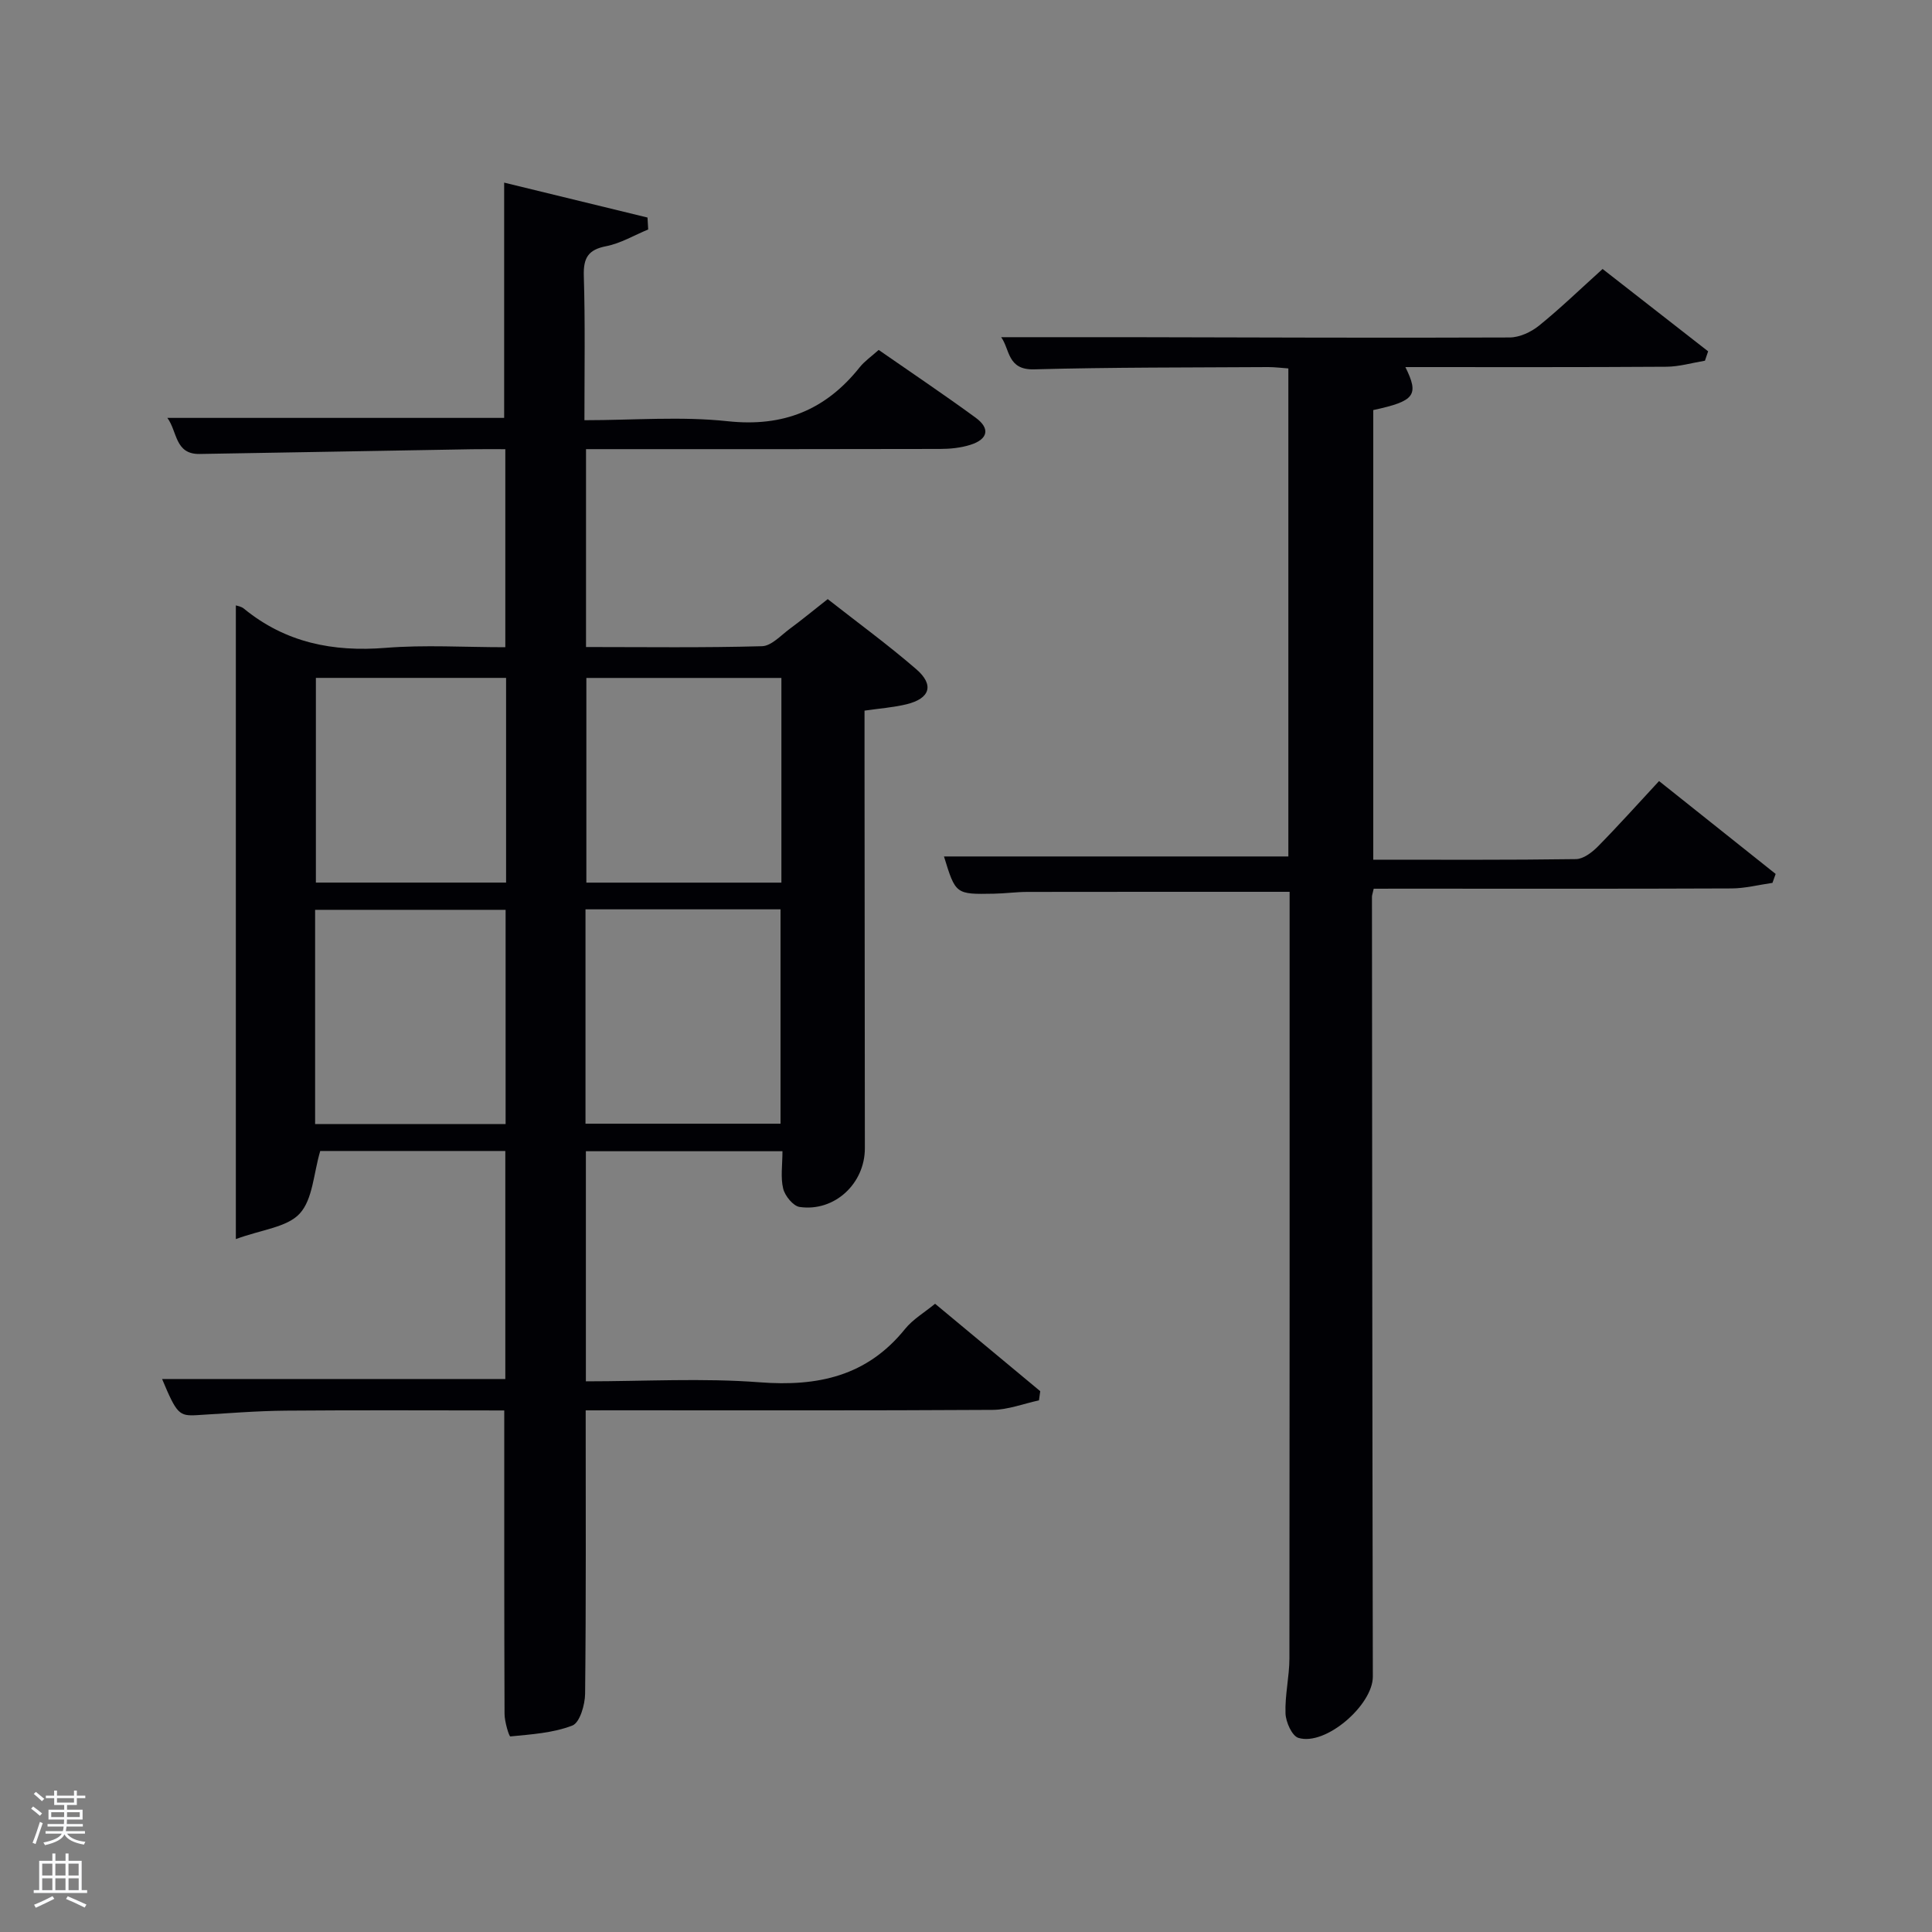 <svg enable-background="new 0 0 400 400" viewBox="0 0 400 400" xmlns="http://www.w3.org/2000/svg"><rect x="0" y="0" width="400" height="400" fill="#808080" stroke="none"/><path d="m6.44 374.46.42-.45c.65.47 1.27.95 1.85 1.44l-.45.49c-.65-.56-1.25-1.06-1.82-1.48m.93 7.33-.63-.26c.55-1.36 1.05-2.8 1.52-4.33.19.1.38.19.59.27-.46 1.29-.95 2.73-1.48 4.32m-.38-10.38.44-.42c.43.34 1.01.82 1.74 1.44l-.49.49c-.53-.51-1.09-1.01-1.69-1.51m2.5.35h1.72v-1.04h.59v1.04h3.52v-1.04h.59v1.04h1.75v.53h-1.75v1.42h-2.03v.97h3.22v2.03h-3.24c0 .35-.01.66-.03.93h3.32v.53h-3.37c-.03.27-.08.58-.15.94h3.96v.53h-3.71c.67.92 1.93 1.48 3.79 1.68-.13.24-.23.44-.29.59-2.13-.38-3.48-1.08-4.04-2.12-.43.97-1.77 1.72-4.03 2.23-.09-.19-.2-.37-.33-.55 2.1-.42 3.37-1.03 3.81-1.83h-3.36v-.53h3.58c.08-.29.13-.61.16-.94h-3.33v-.53h3.39c.02-.27.04-.58.04-.93h-3.23v-2.03h3.25v-.97h-2.07v-1.42h-1.73zm1.12 3.44v1h2.65c.01-.3.02-.44.02-.4v-.25-.35zm1.19-2h3.52v-.91h-3.52zm4.71 2h-2.63v.59c0 .15-.01.28-.01.4h2.64z" fill="#fafbfc"/><path d="m13.56 383.74h.63v1.52h2.72v6.07h1.13v.6h-11.06v-.6h1.13v-6.07h2.73v-1.52h.63v1.52h2.1v-1.52zm-2.69 8.83.38.56c-1.24.63-2.53 1.25-3.85 1.85-.1-.21-.21-.42-.34-.63 1.36-.55 2.63-1.15 3.81-1.78m-2.13-4.27h2.1v-2.45h-2.1zm0 3.04h2.1v-2.46h-2.1zm2.72-3.04h2.1v-2.45h-2.1zm0 3.04h2.1v-2.46h-2.1zm6.07 3.6c-1.41-.71-2.7-1.3-3.86-1.78l.35-.56c1.45.62 2.75 1.19 3.88 1.72zm-1.25-9.09h-2.1v2.45h2.1zm-2.09 5.49h2.1v-2.46h-2.1z" fill="#fafbfc"/><g fill="#010105"><path d="m121.26 292c0 20.04.09 39.35-.12 58.66-.02 2.3-1.1 5.99-2.63 6.59-3.99 1.55-8.51 1.83-12.85 2.26-.26.03-1.19-3.03-1.2-4.65-.08-20.77-.06-41.55-.06-62.84-14.97 0-30.08-.09-45.19.04-6.14.05-12.29.57-18.43.93-3.71.21-4.18-.23-7.22-7.48h71.06c0-15.47 0-31.19 0-47.21-13.07 0-26.12 0-38.32 0-1.39 4.69-1.53 9.99-4.24 12.95-2.62 2.86-7.87 3.31-13.23 5.29 0-44.79 0-87.97 0-131.2.24.09 1.11.2 1.68.68 8.6 7.04 18.42 8.99 29.34 8.11 8.09-.65 16.28-.13 24.77-.13 0-13.66 0-27.05 0-41-2.33 0-4.61-.03-6.88.01-18.81.32-37.61.67-56.42.98-5.14.08-4.58-4.66-6.67-7.47h69.73c0-15.87 0-31.91 0-48.71 9.82 2.39 19.75 4.81 29.68 7.23.05.82.09 1.65.14 2.47-2.89 1.19-5.68 2.87-8.69 3.46-3.71.72-4.73 2.39-4.64 6.05.3 9.78.13 19.58.13 29.98 10.14 0 20-.83 29.66.21 11.53 1.24 20.29-2.33 27.33-11.17 1.01-1.27 2.42-2.23 3.93-3.59 6.78 4.71 13.53 9.24 20.08 14.03 3.04 2.22 2.58 4.44-1.07 5.61-2.01.64-4.23.86-6.35.86-22.5.06-44.99.04-67.49.04-1.81 0-3.62 0-5.76 0v40.97c12.21 0 24.33.17 36.43-.17 1.95-.05 3.91-2.24 5.75-3.6 2.54-1.87 4.97-3.88 7.86-6.15 6.17 4.84 12.45 9.43 18.32 14.5 3.78 3.26 2.88 6.08-1.99 7.27-2.72.66-5.55.86-8.71 1.32v9.11c.02 27.16.04 54.33.07 81.49.01 7.32-6.28 13.2-13.5 12.16-1.34-.19-3.04-2.29-3.41-3.79-.57-2.33-.15-4.91-.15-7.75-13.26 0-26.82 0-40.7 0v47.64c12.12 0 24.12-.71 36 .2 12.04.92 22.2-1.27 30.07-11.03 1.63-2.02 4.03-3.42 6.23-5.23 7.3 6.07 14.53 12.08 21.77 18.1-.09.63-.17 1.27-.26 1.9-3.21.69-6.42 1.95-9.63 1.97-26.16.16-52.33.09-78.49.09-1.79.01-3.59.01-5.73.01zm-.04-59.35h40.38c0-15.06 0-29.77 0-44.38-13.65 0-26.91 0-40.38 0zm-55.98.07h39.44c0-14.99 0-29.69 0-44.35-13.37 0-26.41 0-39.44 0zm96.54-92.36c-13.78 0-27.15 0-40.38 0v42.38h40.38c0-14.19 0-28.11 0-42.38zm-57-.01c-13.44 0-26.48 0-39.38 0v42.38h39.38c0-14.18 0-28.1 0-42.38z"/><path d="m284.41 184c-.23 1.04-.36 1.36-.36 1.67.04 53.82.07 107.64.18 161.46.01 5.86-9.77 14.41-15.41 12.68-1.33-.41-2.6-3.27-2.67-5.05-.14-3.79.8-7.61.81-11.41.06-51.49.04-102.98.04-154.47 0-1.46 0-2.91 0-4.24-18.39 0-36.32-.01-54.25.02-2.32 0-4.64.33-6.97.37-7.93.15-7.93.13-10.34-7.71h71.3c0-33.36 0-66.96 0-101.04-1.33-.09-2.75-.28-4.18-.28-16.16.1-32.33.03-48.48.47-5.54.15-4.98-4.16-6.8-6.66 8.9 0 17.6-.01 26.3 0 26.33.05 52.65.17 78.98.06 2.05-.01 4.43-1.12 6.07-2.44 4.39-3.55 8.47-7.5 13.17-11.74 7.27 5.67 14.56 11.36 21.85 17.05-.22.65-.44 1.29-.66 1.94-2.66.44-5.31 1.23-7.97 1.25-17.97.12-35.95.07-54.05.07 2.88 5.83 1.97 7.04-6.65 8.9v93.09c14.07 0 28.02.08 41.96-.12 1.54-.02 3.33-1.39 4.53-2.6 4.2-4.26 8.19-8.72 12.68-13.56 8.59 6.84 16.36 13.03 24.14 19.23-.22.62-.44 1.23-.66 1.85-2.83.4-5.65 1.14-8.48 1.15-22.83.1-45.66.05-68.49.05-1.79.01-3.59.01-5.59.01z"/></g></svg>